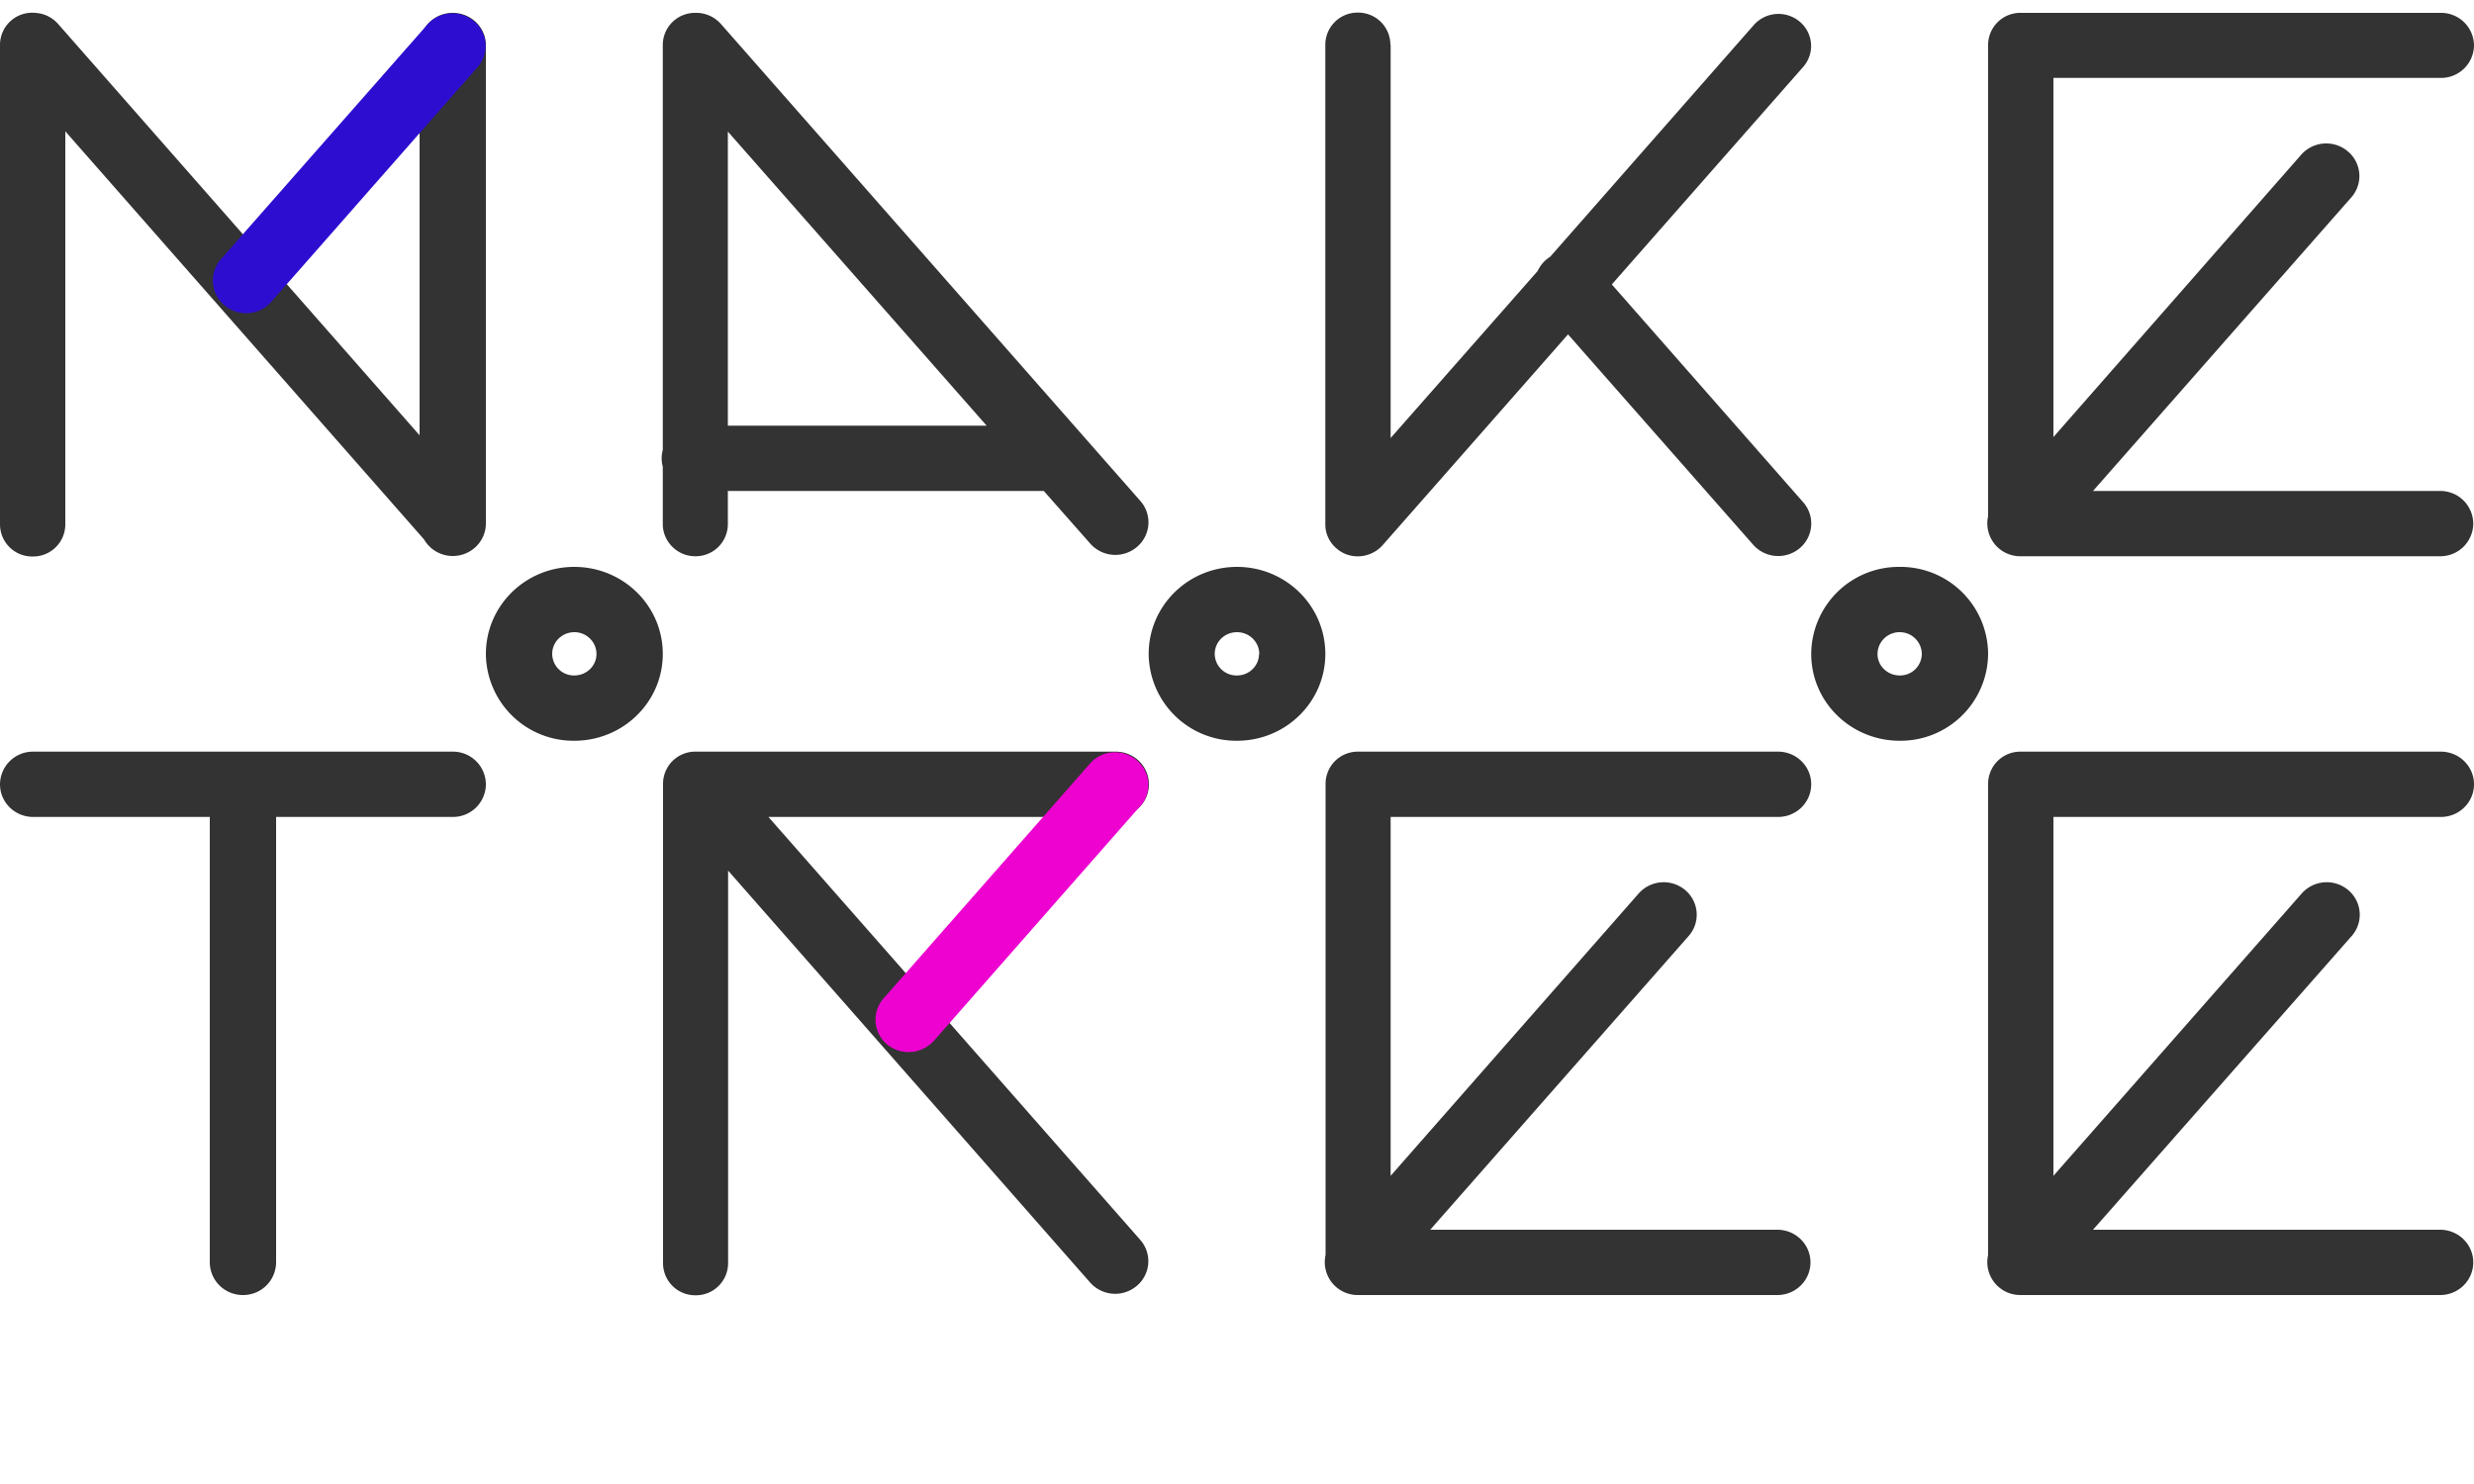 <svg xmlns="http://www.w3.org/2000/svg" width="10" height="6" fill="none" viewBox="0 0 10 6">
  <path fill="#333" d="M5.62.181a.13.13 0 0 0-.131-.13.13.13 0 0 0-.132.13v1.94c0 .036.016.072.046.097.054.047.137.04.185-.013l.75-.853.748.85a.135.135 0 0 0 .189.014.13.13 0 0 0 .013-.186l-.773-.88.774-.88a.128.128 0 0 0-.014-.182A.133.133 0 0 0 7.09.1l-.824.938a.136.136 0 0 0-.051.058l-.594.675V.182ZM8.169.052h-.002a.13.13 0 0 0-.131.13v1.905a.133.133 0 0 0 .13.162h1.697a.133.133 0 0 0 .134-.133.133.133 0 0 0-.134-.131H8.46L9.505.797A.13.13 0 0 0 9.49.612a.135.135 0 0 0-.188.013L8.3 1.767V.315h1.567A.133.133 0 0 0 10 .183a.133.133 0 0 0-.134-.131H8.17Z"/>
  <path fill="#333" fill-rule="evenodd" d="M7.679 2.995a.354.354 0 0 0 .357-.351.354.354 0 0 0-.357-.352.354.354 0 0 0-.358.352c0 .194.16.351.358.351Zm0-.264a.088.088 0 0 0 .089-.087.089.089 0 0 0-.09-.088.089.089 0 0 0-.089.088c0 .048.04.087.09.087Z" clip-rule="evenodd"/>
  <path fill="#333" d="M9.866 3.303H8.3v1.451l1.004-1.142a.135.135 0 0 1 .188-.013.13.13 0 0 1 .014.185L8.46 4.972h1.403c.074 0 .134.059.134.132 0 .073-.06.132-.134.132H8.166a.133.133 0 0 1-.13-.162V3.169a.13.13 0 0 1 .131-.13h1.699c.074 0 .134.059.134.132 0 .073-.06.132-.134.132Zm-4.377-.264h1.698c.074 0 .134.059.134.132 0 .073-.06.132-.134.132H5.621v1.451l1.003-1.142a.135.135 0 0 1 .188-.013.13.13 0 0 1 .014.185L5.781 4.972h1.403c.074 0 .134.059.134.132 0 .073-.06.132-.134.132H5.488a.133.133 0 0 1-.13-.162V3.169a.13.13 0 0 1 .13-.13Zm-2.679 0h1.7c.074 0 .134.059.134.132 0 .073-.06.132-.134.132H3.106l1.503 1.71a.13.13 0 0 1-.013.185.135.135 0 0 1-.19-.013L2.943 3.52v1.587a.13.13 0 0 1-.132.13.13.13 0 0 1-.131-.13V3.169a.13.13 0 0 1 .131-.13Zm-1.694.264h.714a.133.133 0 0 0 .134-.132.133.133 0 0 0-.134-.132H.134A.133.133 0 0 0 0 3.171c0 .073.06.132.134.132h.714v1.8c0 .074.06.133.134.133a.133.133 0 0 0 .134-.132V3.303Z"/>
  <path fill="#333" fill-rule="evenodd" d="M5.357 2.644c0 .194-.16.351-.357.351a.354.354 0 0 1-.357-.351c0-.195.16-.352.357-.352.197 0 .357.157.357.352Zm-.268 0c0 .048-.04.087-.089.087a.088.088 0 0 1-.09-.087c0-.049.04-.088.09-.088.05 0 .09.04.09.088ZM2.82.052h-.01a.13.13 0 0 0-.131.13v1.637a.13.13 0 0 0 0 .068v.232c0 .071.059.13.131.13a.13.13 0 0 0 .132-.13v-.134h1.277l.188.213a.135.135 0 0 0 .189.013.13.13 0 0 0 .013-.186L2.914.097A.134.134 0 0 0 2.82.052Zm1.168 1.669L2.942.532v1.189h1.046Z" clip-rule="evenodd"/>
  <path fill="#333" d="M1.714 2.181.264.531V2.12a.13.13 0 0 1-.132.13A.13.13 0 0 1 0 2.12V.18A.13.13 0 0 1 .142.052a.133.133 0 0 1 .093.045L1.696 1.76V.183c0-.072.06-.131.134-.131.074 0 .134.059.134.131v1.933c0 .073-.06.132-.134.132a.134.134 0 0 1-.116-.067Z"/>
  <path fill="#333" fill-rule="evenodd" d="M2.679 2.644c0 .194-.16.351-.358.351a.354.354 0 0 1-.357-.351c0-.195.16-.352.357-.352.198 0 .358.157.358.352Zm-.268 0c0 .048-.04.087-.09.087a.088.088 0 0 1-.089-.087c0-.049.04-.088.09-.088.049 0 .089.04.089.088Z" clip-rule="evenodd"/>
  <path fill="#ED02D0" d="M4.609 3.26a.13.13 0 0 0-.014-.186.135.135 0 0 0-.189.013l-.834.949a.13.13 0 0 0 .013.186c.056.047.14.041.19-.014l.834-.949Z"/>
  <path fill="#2D0ED0" d="M1.93.272a.13.13 0 0 0-.014-.186.135.135 0 0 0-.189.014l-.834.948a.13.13 0 0 0 .014.186c.056.048.14.042.189-.013L1.93.272Z"/>
</svg>
